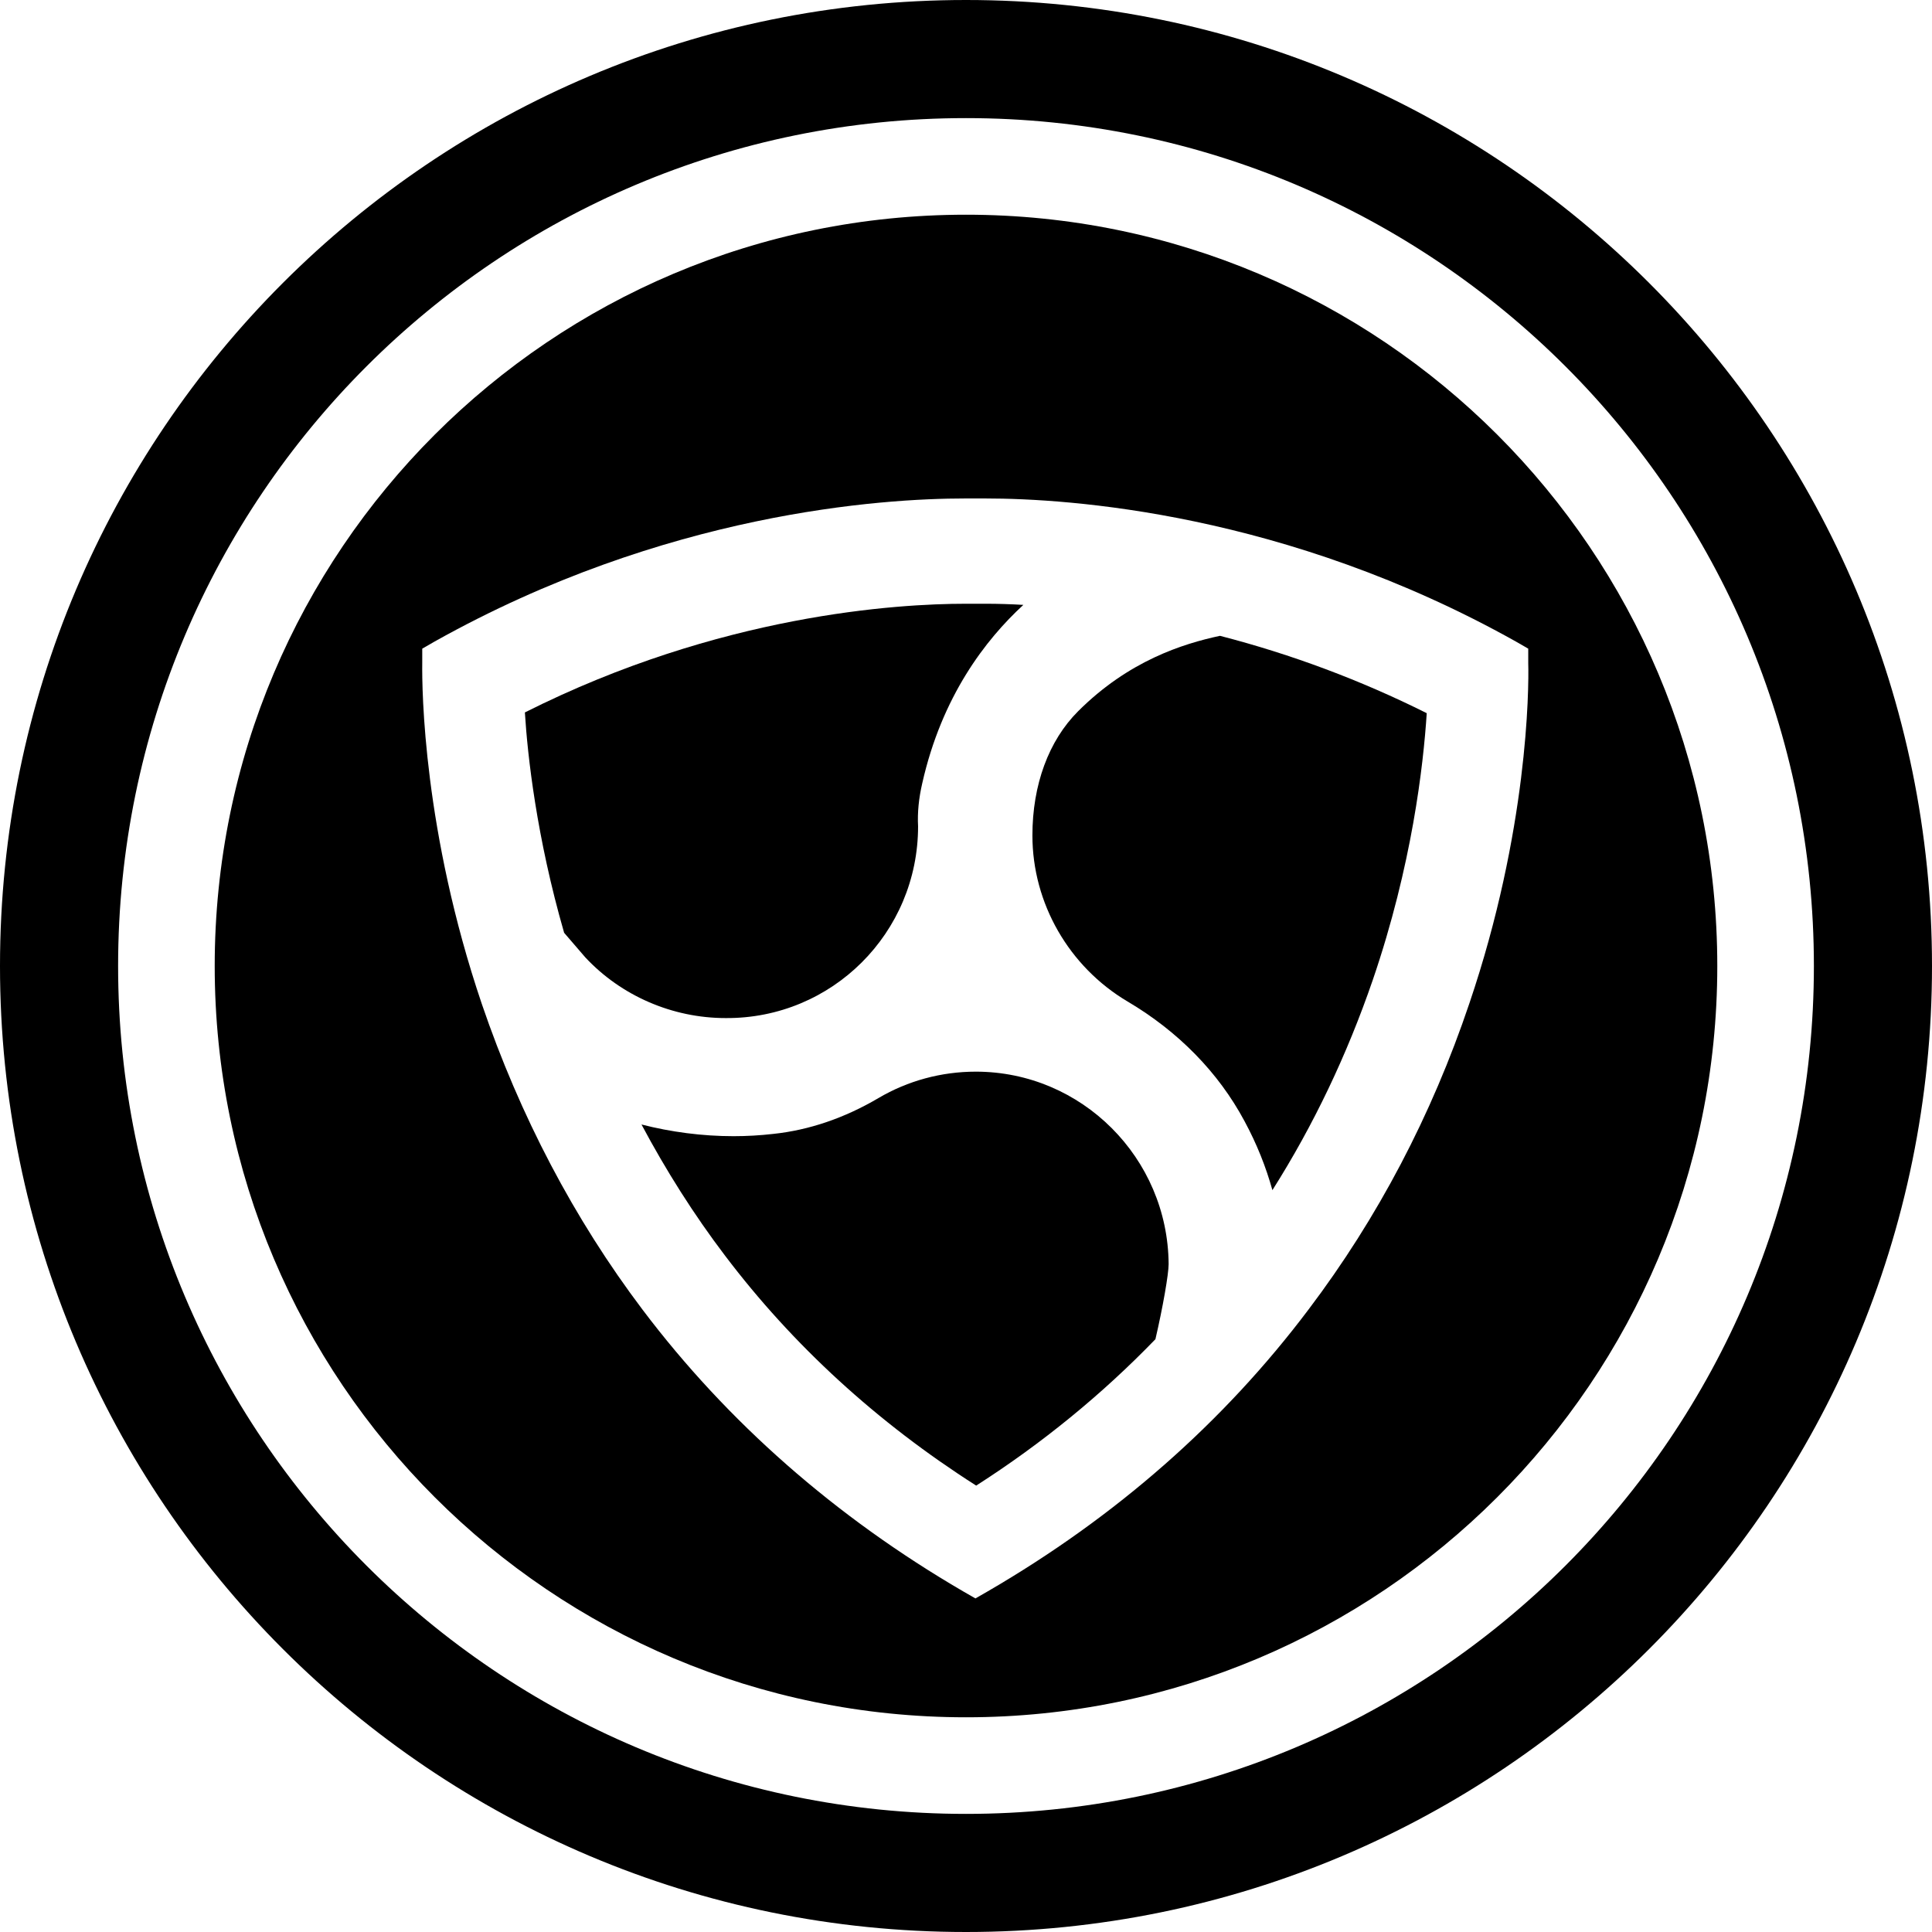 <?xml version="1.0" ?><svg style="enable-background:new 0 0 512 512;" version="1.1" viewBox="0 0 512 512" xml:space="preserve" xmlns="http://www.w3.org/2000/svg" xmlns:xlink="http://www.w3.org/1999/xlink"><style type="text/css">
	.st0{display:none;}
	.st1{display:inline;}
	.st2{fill:none;stroke:#B3B3B3;stroke-miterlimit:10;}
	.st3{fill:none;stroke:#ED1C24;stroke-miterlimit:10;}
</style><g class="st0" id="Layer_31"><g class="st1"><g><g><ellipse class="st2" cx="256" cy="256" rx="248.1" ry="248.3"/><path class="st2" d="M398.8,504.5H113.2c-18.8,0-34.1-15.3-34.1-34.1V41.6c0-18.8,15.3-34.1,34.1-34.1h285.5      c18.8,0,34.1,15.3,34.1,34.1v428.9C432.9,489.3,417.6,504.5,398.8,504.5z"/><path class="st2" d="M7.9,399.8V112.2c0-16.4,13.3-29.8,29.8-29.8h436.7c16.4,0,29.8,13.3,29.8,29.8v287.6      c0,16.4-13.3,29.8-29.8,29.8H37.6C21.2,429.6,7.9,416.2,7.9,399.8z"/><path class="st2" d="M440.4,469.9H71.6c-16.4,0-29.8-13.3-29.8-29.8V71.9c0-16.4,13.3-29.8,29.8-29.8h368.8      c16.4,0,29.8,13.3,29.8,29.8v368.2C470.2,456.5,456.8,469.9,440.4,469.9z"/></g><rect class="st3" height="497" transform="matrix(-1.836970e-16 1 -1 -1.836970e-16 512 5.684342e-14)" width="497" x="7.5" y="7.5"/></g></g></g><g id="_x33_0_no_parking_sign"/><g id="_x32_9_paid_parking"/><g id="_x32_8_traffic_cone"/><g id="_x32_7_valet_parking_sign"/><g id="_x32_6_parking_ticket"/><g id="_x32_5_parking_gate"/><g id="_x32_4_limited_time_parking"/><g id="_x32_3_reserve_parking_disabilities"/><g id="_x32_2_mobile_parking"/><g id="_x32_1_ticket_parking__machine"/><g id="_x32_0_stop_sign"/><g id="_x31_9_car_lock"/><g id="_x31_8_mobile_parking"/><g id="_x31_7_parking_sign"/><g id="_x31_6_car_key"/><g id="_x31_5__x0A_tow_truck"/><g id="_x31_4_parking_lock"/><g id="_x31_3_parking_ticket"/><g id="_x31_2_parking_gate"/><g id="_x31_1_parking_machine"/><g id="_x31_0_garage_parking"/><g id="_x30_9_parking_map"/><g id="_x30_8_car_sign"/><g id="_x30_7_sparking_sign"/><g id="_x30_6_no_parking_sign"/><g id="_x30_5_no_car_sign"/><g id="_x30_4_valet_parking"/><g id="_x30_3_cctv"/><g id="_x30_2_valet_parking_attendant"/><g id="_x30_1_parking_attendant"/><g id="Layer_32"><g><path d="M256,0C114.6,0,0,114.6,0,256c0,141.4,114.6,256,256,256c141.4,0,256-114.6,256-256C512,114.6,397.4,0,256,0z M256,480.7    C131.9,480.7,31.3,380.1,31.3,256C31.3,131.9,131.9,31.3,256,31.3c124.1,0,224.7,100.6,224.7,224.7    C480.7,380.1,380.1,480.7,256,480.7z"/><g><path d="M258.6,284c-9.1,0-18,2.4-25.8,7c-9,5.3-18.4,8.5-27.9,9.5c-3.5,0.4-7,0.6-10.5,0.6c-8.3,0-16.6-1.1-24.4-3.1     c6.5,12.2,13.9,23.9,22.1,34.7c18,23.8,40.4,44.3,66.6,61c17.5-11.2,33.5-24.3,47.5-38.8c2-8.6,3.5-17.3,3.5-19.9     C309.5,306.9,286.7,284,258.6,284z"/><path d="M285.7,188.5c-7.8,7.8-12.1,19.5-12.1,32.9c0,18,9.7,34.8,25.2,44c13.4,7.9,24.1,18.8,31,31.7c3.3,6.1,5.7,12.2,7.4,18.3     c10.9-17.2,19.8-35.9,26.6-55.7c10.4-30.4,13.4-56.8,14.3-70.7c-17.4-8.7-35.8-15.6-54.8-20.5     C313.5,170.6,299.1,175.1,285.7,188.5z"/><path d="M243.3,219c-0.2-3.7,0.2-7.5,1.1-11.4c5.2-23.1,16.8-38.1,26.8-47.3c-3.4-0.2-6.8-0.3-9.9-0.3c-0.8,0-2.7,0-2.7,0     s-1.8,0-2.7,0c-18,0-65.1,2.8-116.8,28.8c0.7,11.4,3.1,33.1,10.4,58.4l5.6,6.5c9.5,10.2,23.1,16.1,37.2,16.1     C220.5,270,243.3,247.2,243.3,219z"/><path d="M256,56.9C146,56.9,56.9,146,56.9,256c0,110,89.2,199.1,199.1,199.1S455.1,366,455.1,256C455.1,146,366,56.9,256,56.9z      M389.4,265.9c-10,29.7-24.3,56.9-42.6,81.1c-22.5,29.9-51.1,55-85,74.7l-3.3,1.9l-3.3-1.9c-33.8-19.7-62.4-44.8-84.9-74.6     c-18.2-24.1-32.5-51.4-42.6-81c-15.5-45.7-15.9-83.3-15.8-90.4l0-3.8l3.3-1.9c61.1-34.2,118.6-37.9,140.5-37.9c1,0,1.9,0,2.8,0     c0.8,0,1.7,0,2.7,0c21.9,0,79.4,3.7,140.5,37.9l3.3,1.9l0,3.8C405.2,182.7,404.9,220.2,389.4,265.9z"/></g></g></g></svg>